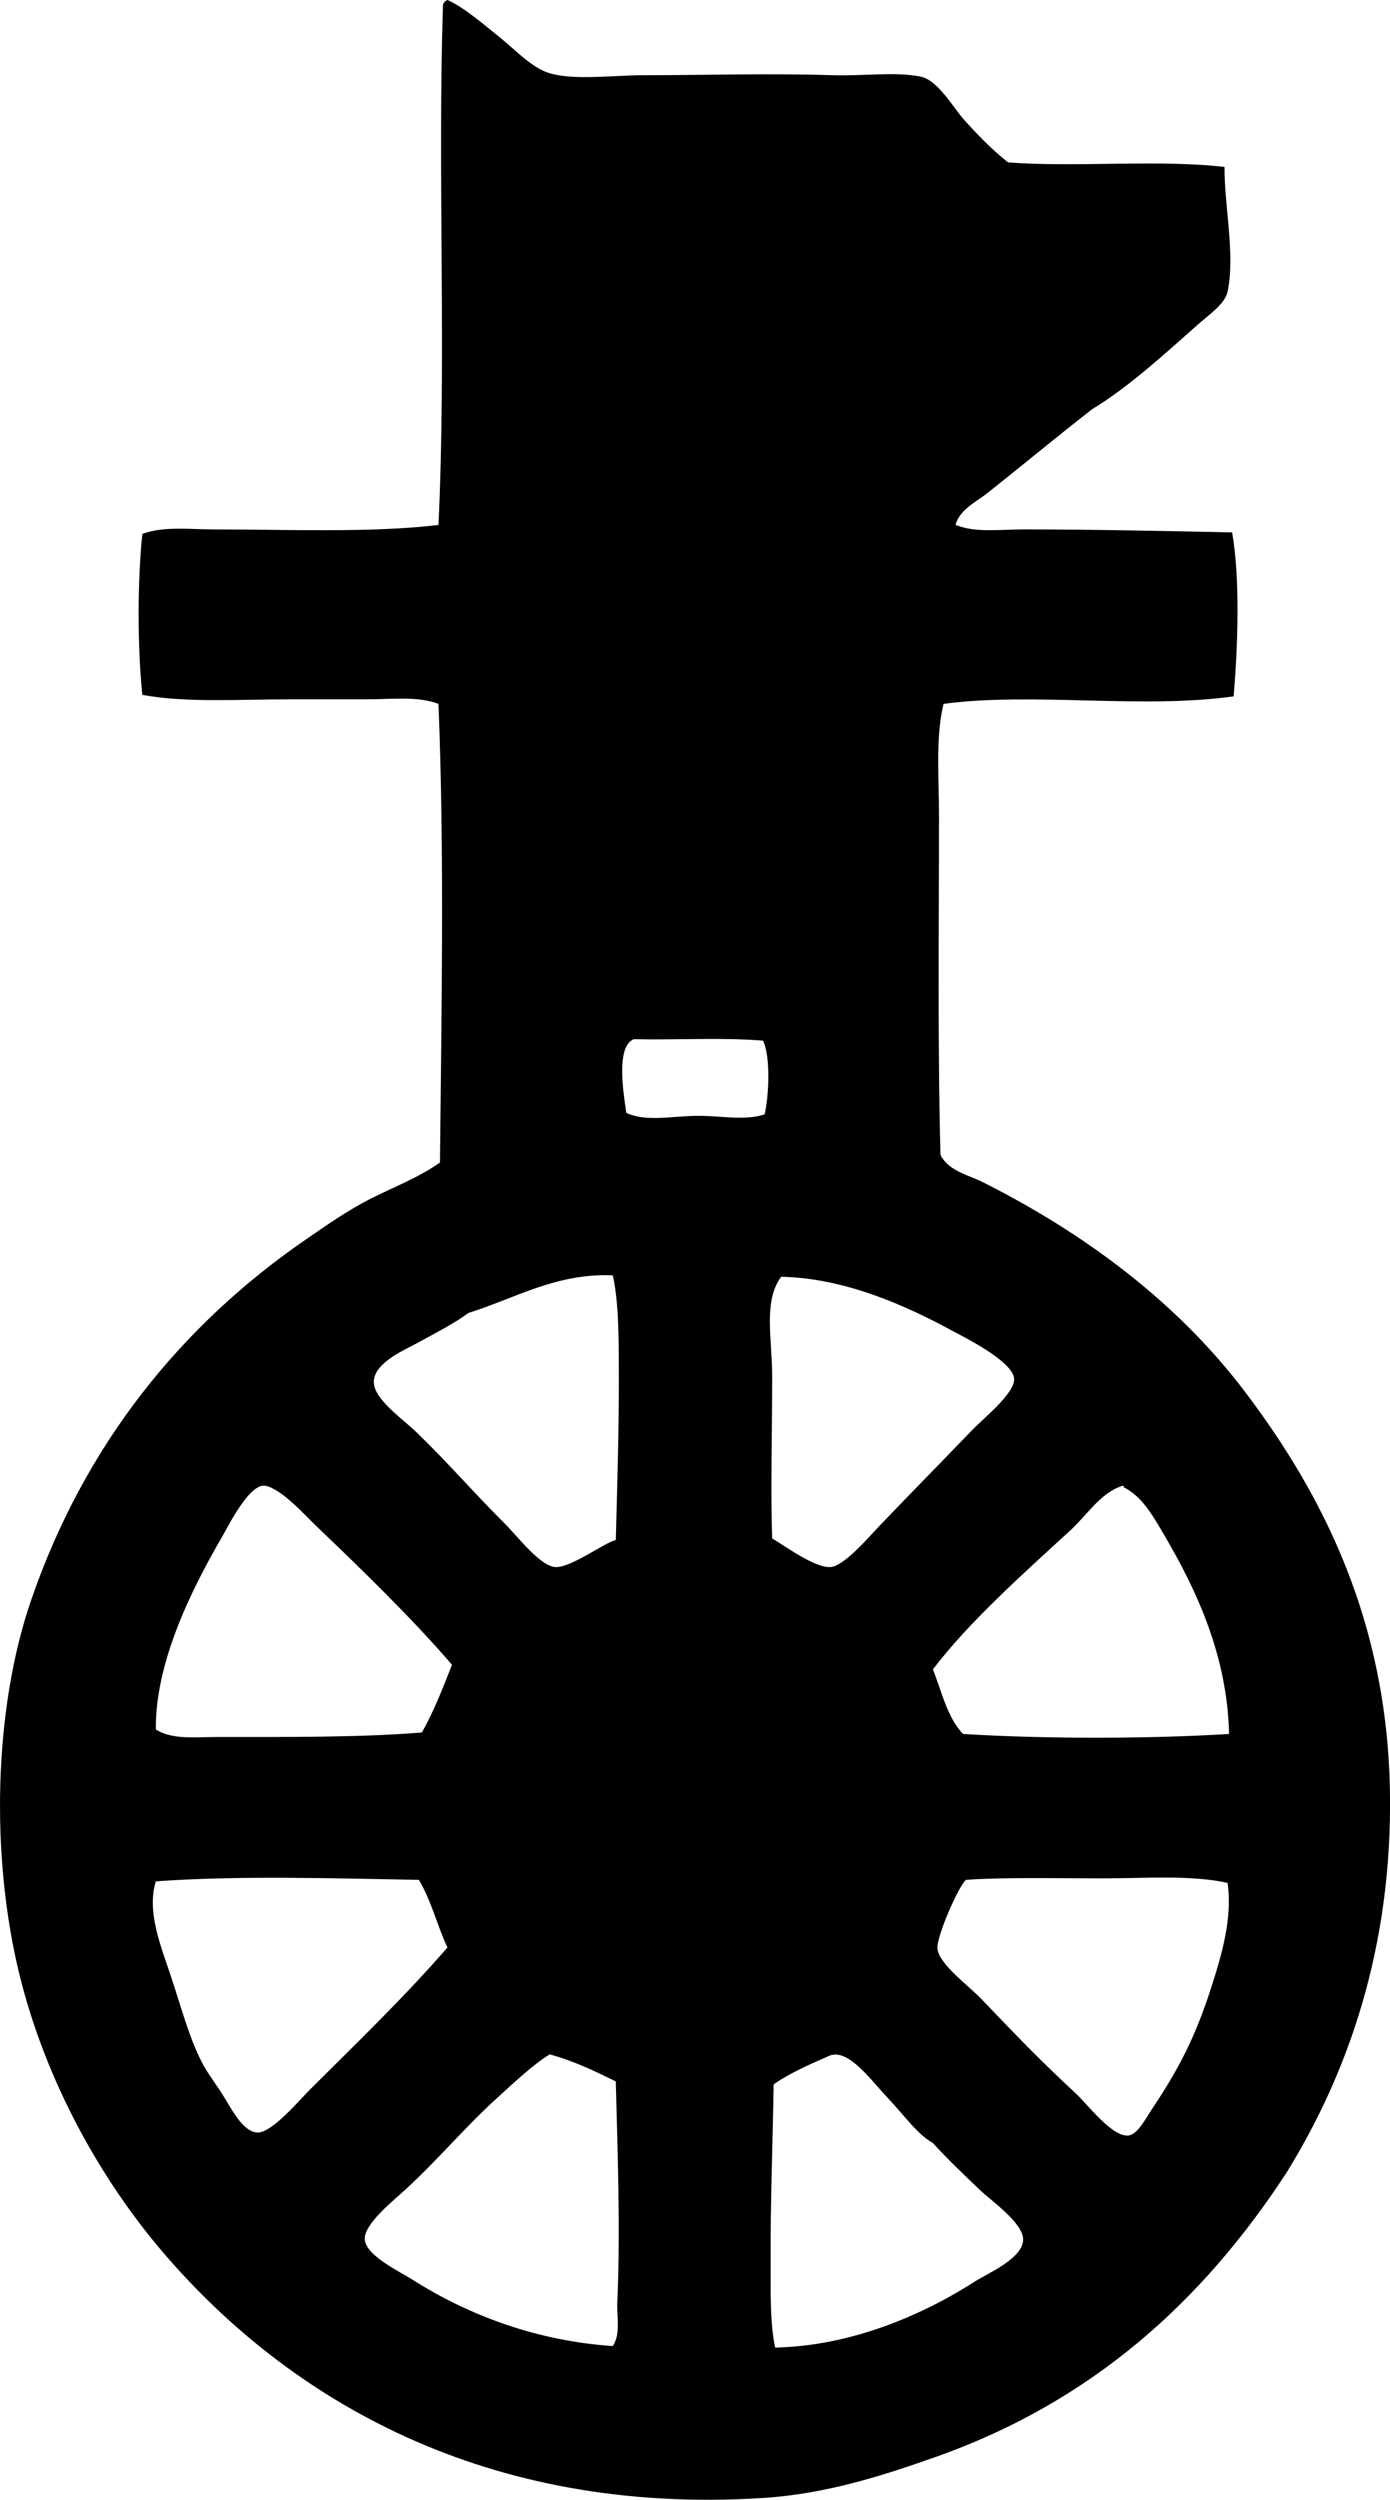 <?xml version="1.0" encoding="iso-8859-1"?>
<!-- Generator: Adobe Illustrator 19.2.0, SVG Export Plug-In . SVG Version: 6.00 Build 0)  -->
<svg version="1.1" xmlns="http://www.w3.org/2000/svg" xmlns:xlink="http://www.w3.org/1999/xlink" x="0px" y="0px"
	 viewBox="0 0 45.327 81.472" style="enable-background:new 0 0 45.327 81.472;" xml:space="preserve">
<g id="VEB_x5F_Saalemuhlen">
	<path style="fill-rule:evenodd;clip-rule:evenodd;" d="M14.591,0c0.551,0.245,1.179,0.796,1.716,1.225
		c0.485,0.387,1.06,1.02,1.667,1.177c0.845,0.217,2.036,0.049,3.039,0.049c2.067,0,4.022-0.067,6.127,0
		c1.006,0.032,2.081-0.123,2.892,0.049c0.561,0.119,1.058,1.021,1.421,1.421c0.464,0.511,0.889,0.951,1.421,1.373
		c2.237,0.165,4.905-0.102,7.058,0.147C39.92,6.706,40.287,8.3,40.03,9.509c-0.085,0.4-0.608,0.749-0.98,1.079
		c-1.077,0.955-2.268,2.045-3.431,2.745c-1.149,0.894-2.269,1.825-3.431,2.745c-0.355,0.281-0.894,0.529-1.029,1.03
		c0.655,0.264,1.447,0.146,2.206,0.146c2.151,0,4.61,0.052,6.813,0.098c0.266,1.472,0.186,3.792,0.049,5.343
		c-2.97,0.422-6.577-0.142-9.46,0.245c-0.265,1.128-0.147,2.391-0.147,3.627c0,3.636-0.047,7.61,0.049,11.077
		c0.276,0.53,0.898,0.644,1.373,0.882c3.339,1.679,6.356,3.92,8.577,6.862c2.526,3.346,4.612,7.449,4.706,12.989
		c0.086,5.1-1.373,9.208-3.382,12.45c-2.729,4.171-6.32,7.451-11.47,9.264c-1.71,0.602-3.54,1.192-5.587,1.323
		c-9.056,0.58-15.463-3.214-19.557-7.989c-2.024-2.361-3.846-5.579-4.706-9.117c-0.924-3.801-0.84-8.576,0.392-12.156
		c1.745-5.07,4.893-8.961,8.97-11.763c0.691-0.475,1.357-0.943,2.107-1.324c0.745-0.377,1.535-0.671,2.255-1.176
		c0.049-4.811,0.147-10.14-0.049-14.949c-0.694-0.259-1.533-0.147-2.352-0.147c-0.817,0-1.666,0-2.5,0
		c-1.672,0-3.392,0.118-4.804-0.146c-0.162-1.528-0.162-3.717,0-5.245c0.694-0.259,1.534-0.147,2.353-0.147
		c2.357,0,5.14,0.116,7.303-0.146c0.261-5.441-0.032-11.437,0.147-16.959C14.472,0.077,14.521,0.027,14.591,0z M20.669,33.869
		c-0.6,0.24-0.331,1.794-0.245,2.402c0.592,0.287,1.433,0.119,2.205,0.098c0.809-0.022,1.642,0.173,2.304-0.049
		c0.142-0.603,0.2-1.873-0.049-2.402C23.576,33.805,22.059,33.901,20.669,33.869z M15.278,42.79
		c-0.507,0.372-1.026,0.624-1.667,0.98c-0.394,0.219-1.426,0.642-1.421,1.274c0.003,0.562,0.938,1.197,1.372,1.618
		c1.124,1.088,1.797,1.896,2.941,3.039c0.382,0.383,1.122,1.357,1.617,1.373c0.514,0.016,1.58-0.791,1.961-0.882
		c0.043-1.709,0.102-3.494,0.098-5.245c-0.003-1.127,0.016-2.421-0.196-3.382C18.125,41.487,16.764,42.332,15.278,42.79z
		 M27.09,51.073c0.445-0.034,1.281-1.022,1.618-1.373c1.226-1.276,1.813-1.866,2.99-3.088c0.37-0.383,1.388-1.194,1.372-1.667
		c-0.018-0.577-1.694-1.397-2.009-1.568c-1.524-0.828-3.514-1.724-5.587-1.765c-0.591,0.789-0.294,2.041-0.294,3.235
		c0,1.824-0.054,3.763,0,5.294C25.556,50.353,26.563,51.113,27.09,51.073z M10.327,49.75c-0.372-0.355-1.133-1.216-1.667-1.324
		c-0.515-0.103-1.195,1.276-1.421,1.667c-0.959,1.654-2.182,4.056-2.157,6.274c0.538,0.342,1.301,0.245,2.01,0.245
		c2.252,0,4.684,0.016,6.666-0.147c0.384-0.678,0.681-1.443,0.981-2.206C13.474,52.786,11.855,51.208,10.327,49.75z M34.883,49.897
		c-1.548,1.417-3.295,2.979-4.46,4.509c0.288,0.741,0.475,1.584,0.981,2.107c2.665,0.164,6.01,0.163,8.675,0
		c-0.059-2.576-1.078-4.714-2.107-6.47c-0.344-0.586-0.718-1.271-1.324-1.568c-0.002-0.03-0.007-0.058-0.049-0.049
		C35.873,48.664,35.483,49.348,34.883,49.897z M5.082,61.317c-0.305,0.991,0.167,2.119,0.49,3.088
		c0.333,0.999,0.597,2.022,1.029,2.843c0.203,0.385,0.452,0.672,0.784,1.226c0.236,0.392,0.588,1.033,1.029,1.029
		c0.465-0.005,1.358-1.064,1.667-1.373c1.602-1.598,3.108-3.043,4.509-4.657c-0.332-0.714-0.536-1.554-0.931-2.205
		C10.93,61.219,7.731,61.122,5.082,61.317z M35.913,61.219c-1.48,0-3.244-0.039-4.411,0.049c-0.229,0.173-0.982,1.872-0.932,2.254
		c0.066,0.507,1.025,1.204,1.421,1.618c1.189,1.241,1.875,1.96,3.088,3.088c0.419,0.39,1.184,1.425,1.716,1.372
		c0.3-0.029,0.561-0.548,0.784-0.882c0.834-1.249,1.385-2.283,1.912-3.921c0.342-1.065,0.706-2.277,0.539-3.431
		C38.821,61.103,37.381,61.219,35.913,61.219z M17.924,66.954c-0.564,0.354-1.202,0.958-1.765,1.47
		c-0.998,0.909-1.882,1.968-2.941,2.941c-0.384,0.353-1.352,1.12-1.323,1.617c0.03,0.533,1.116,1.037,1.568,1.324
		c1.823,1.158,4.048,1.99,6.519,2.157c0.266-0.398,0.126-0.945,0.147-1.421c0.107-2.391,0.008-4.931-0.049-7.205
		C19.401,67.503,18.718,67.173,17.924,66.954z M31.796,74.355c0.409-0.263,1.579-0.754,1.568-1.373
		c-0.01-0.545-1.053-1.262-1.421-1.617c-0.581-0.559-1.047-0.991-1.52-1.52c-0.493-0.264-0.939-0.906-1.519-1.519
		c-0.51-0.54-1.259-1.585-1.863-1.323c-0.527,0.229-1.326,0.577-1.813,0.932c-0.027,1.842-0.109,3.863-0.098,5.734
		c0.006,1.001-0.032,1.98,0.147,2.843C27.741,76.46,30.067,75.465,31.796,74.355z"/>
</g>
<g id="Layer_1">
</g>
</svg>
